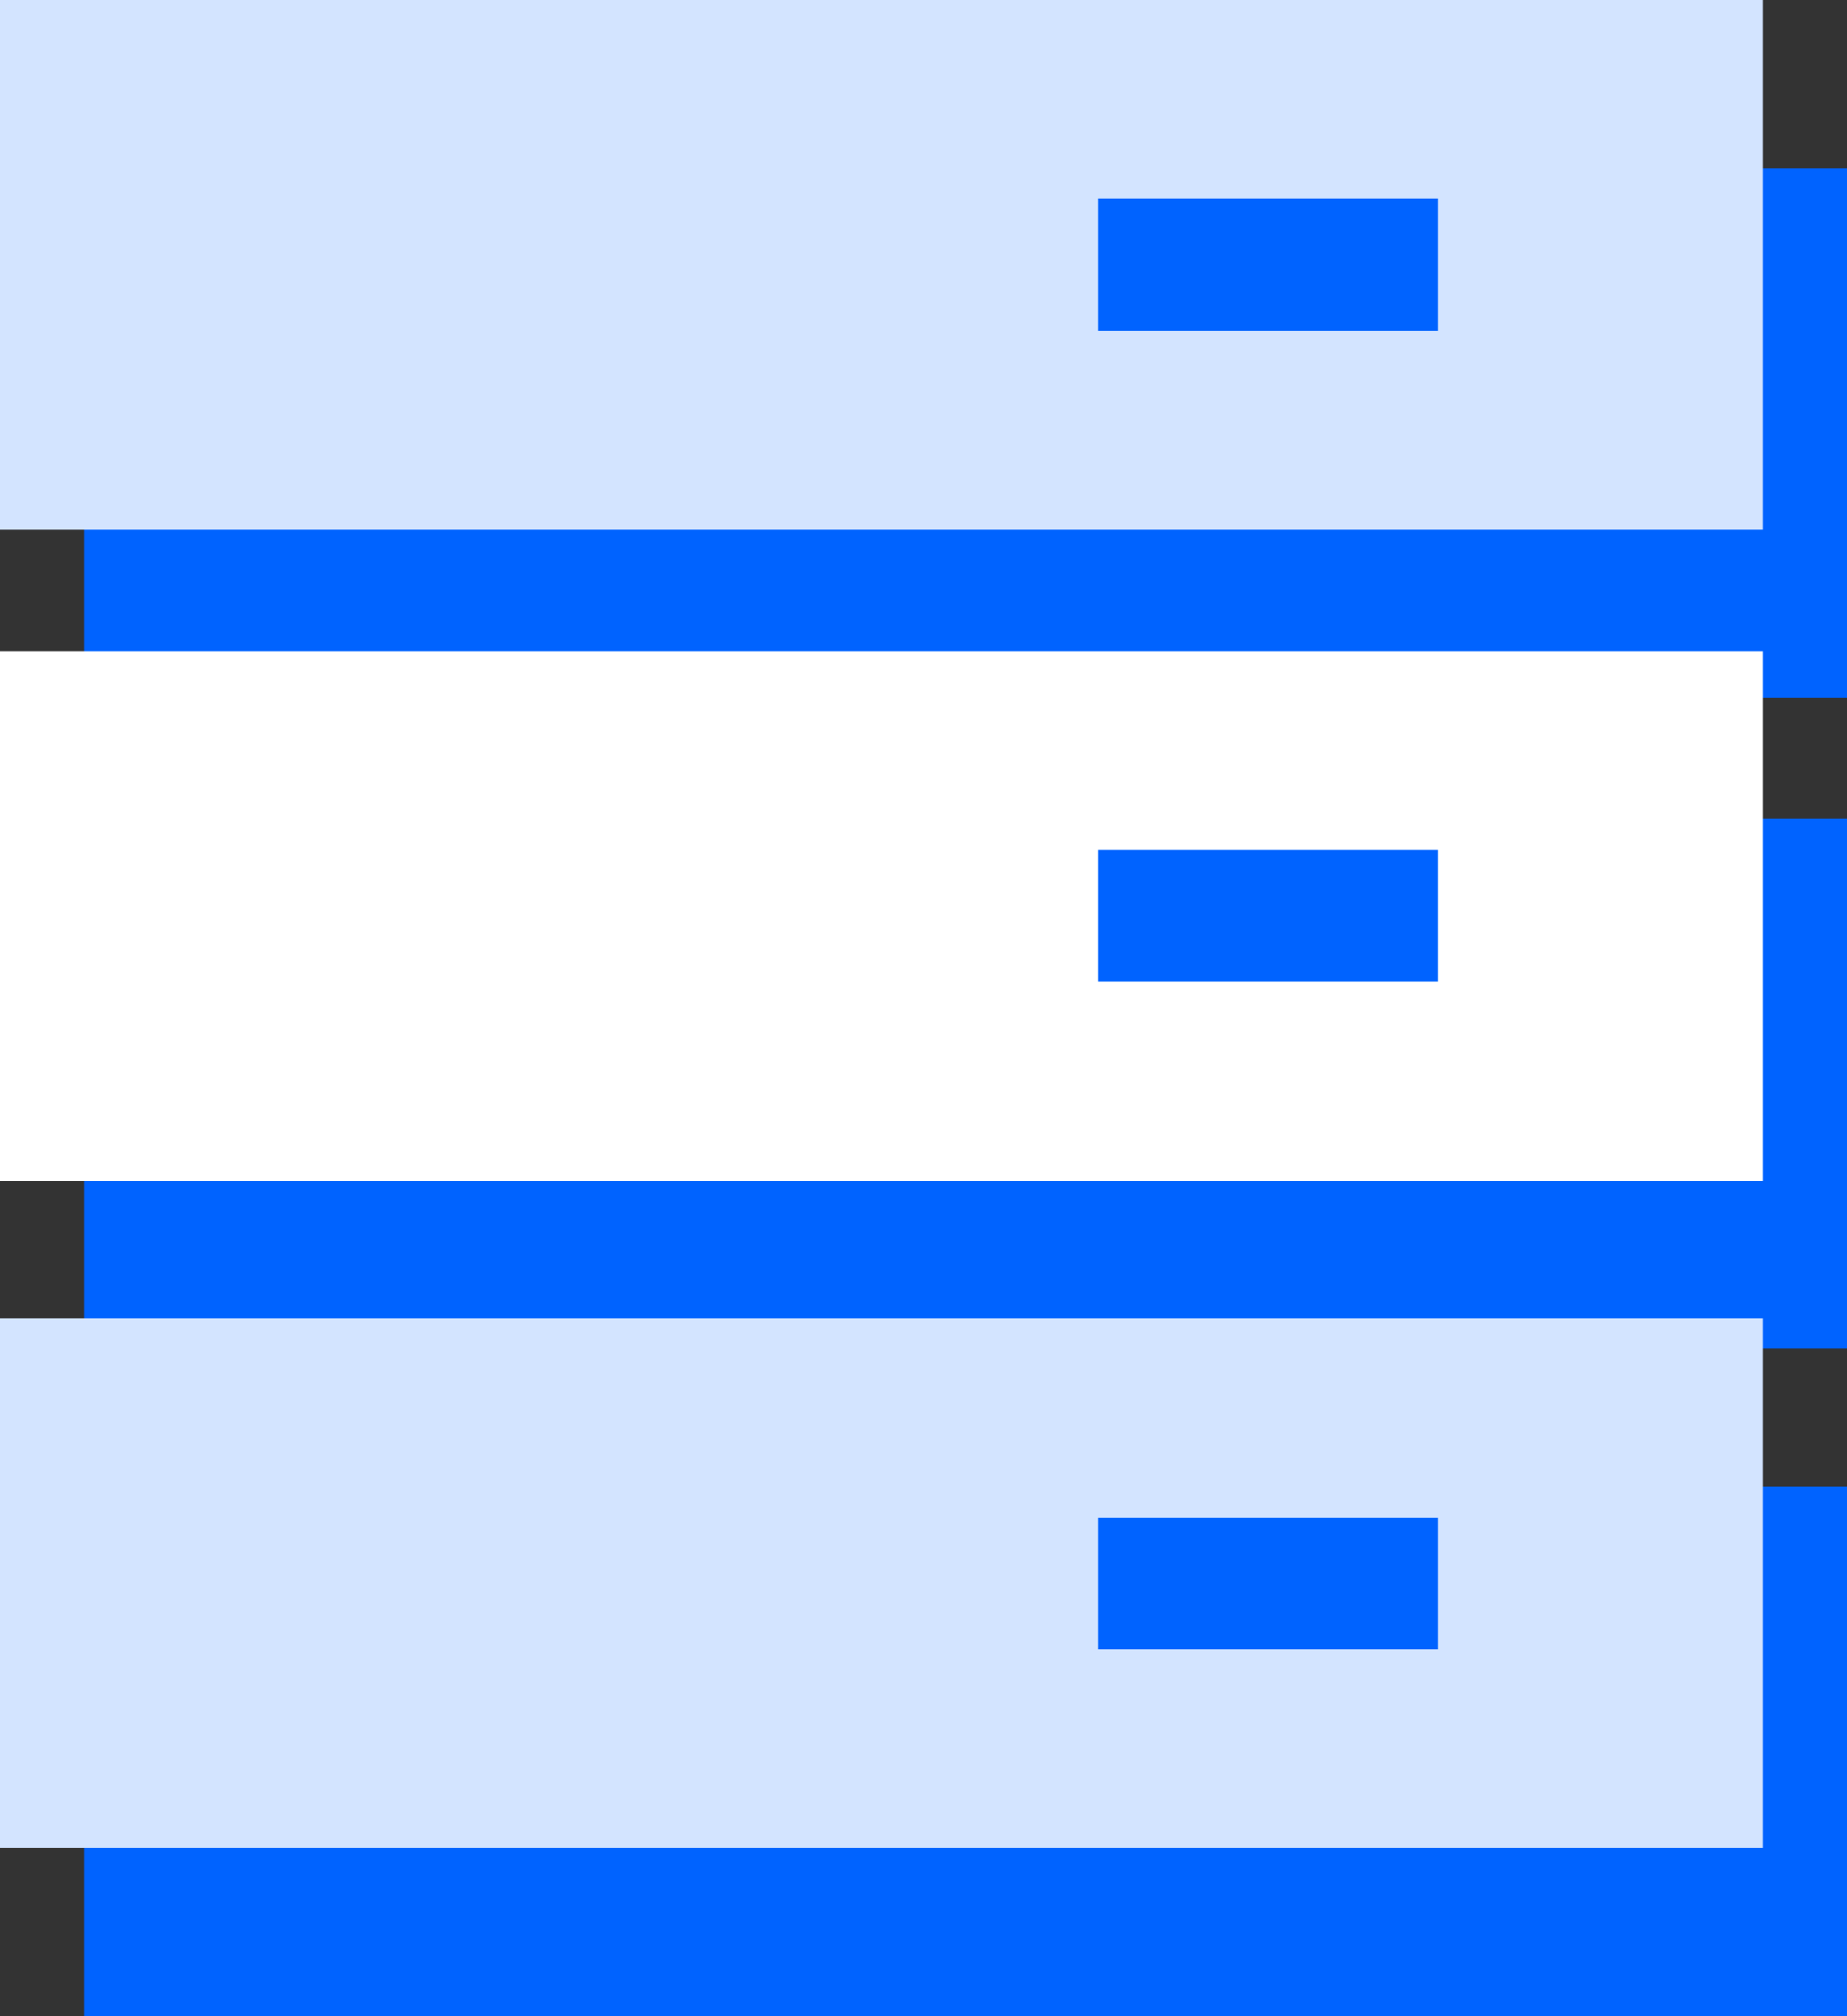 <?xml version="1.0" encoding="UTF-8"?>
<svg width="22px" height="24px" viewBox="0 0 22 24" version="1.1" xmlns="http://www.w3.org/2000/svg" xmlns:xlink="http://www.w3.org/1999/xlink">
    <rect x="0" y="0" width="22" height="24" fill="#333333" stroke="none"/>
    <title>服务</title>
    <g id="页面-1" stroke="none" stroke-width="1" fill="none" fill-rule="evenodd">
        <g id="故障定位" transform="translate(-395, -434)" fill-rule="nonzero">
            <g id="编组-6" transform="translate(395, 434)">
                <path d="M1,2 L1,8.303 L22,8.303 L22,2 L1,2 Z M18.128,5.936 L14.08,5.936 L14.08,4.367 L18.131,4.367 L18.131,5.936 L18.128,5.936 Z M1,24 L22,24 L22,17.697 L1,17.697 L1,24 Z M14.08,20.064 L18.131,20.064 L18.131,21.633 L14.08,21.633 L14.08,20.064 Z M1,16.054 L22,16.054 L22,9.749 L1,9.749 L1,16.054 L1,16.054 Z M14.08,12.116 L18.131,12.116 L18.131,13.688 L14.08,13.688 L14.08,12.116 Z" id="形状" fill="#0063FF"></path>
                <path d="M0,0 L0,6.303 L21,6.303 L21,0 L0,0 Z M17.128,3.936 L13.08,3.936 L13.08,2.367 L17.131,2.367 L17.131,3.936 L17.128,3.936 Z M0,22 L21,22 L21,15.697 L0,15.697 L0,22 Z M13.08,18.064 L17.131,18.064 L17.131,19.633 L13.08,19.633 L13.08,18.064 Z" id="形状" fill="#D3E4FF"></path>
                <path d="M21,7.749 L21,14.054 L0,14.054 L0,7.749 L21,7.749 Z M17.131,10.116 L13.08,10.116 L13.08,11.688 L17.131,11.688 L17.131,10.116 Z" id="形状结合" fill="#FFFFFF"></path>
            </g>
        </g>
    </g>
</svg>